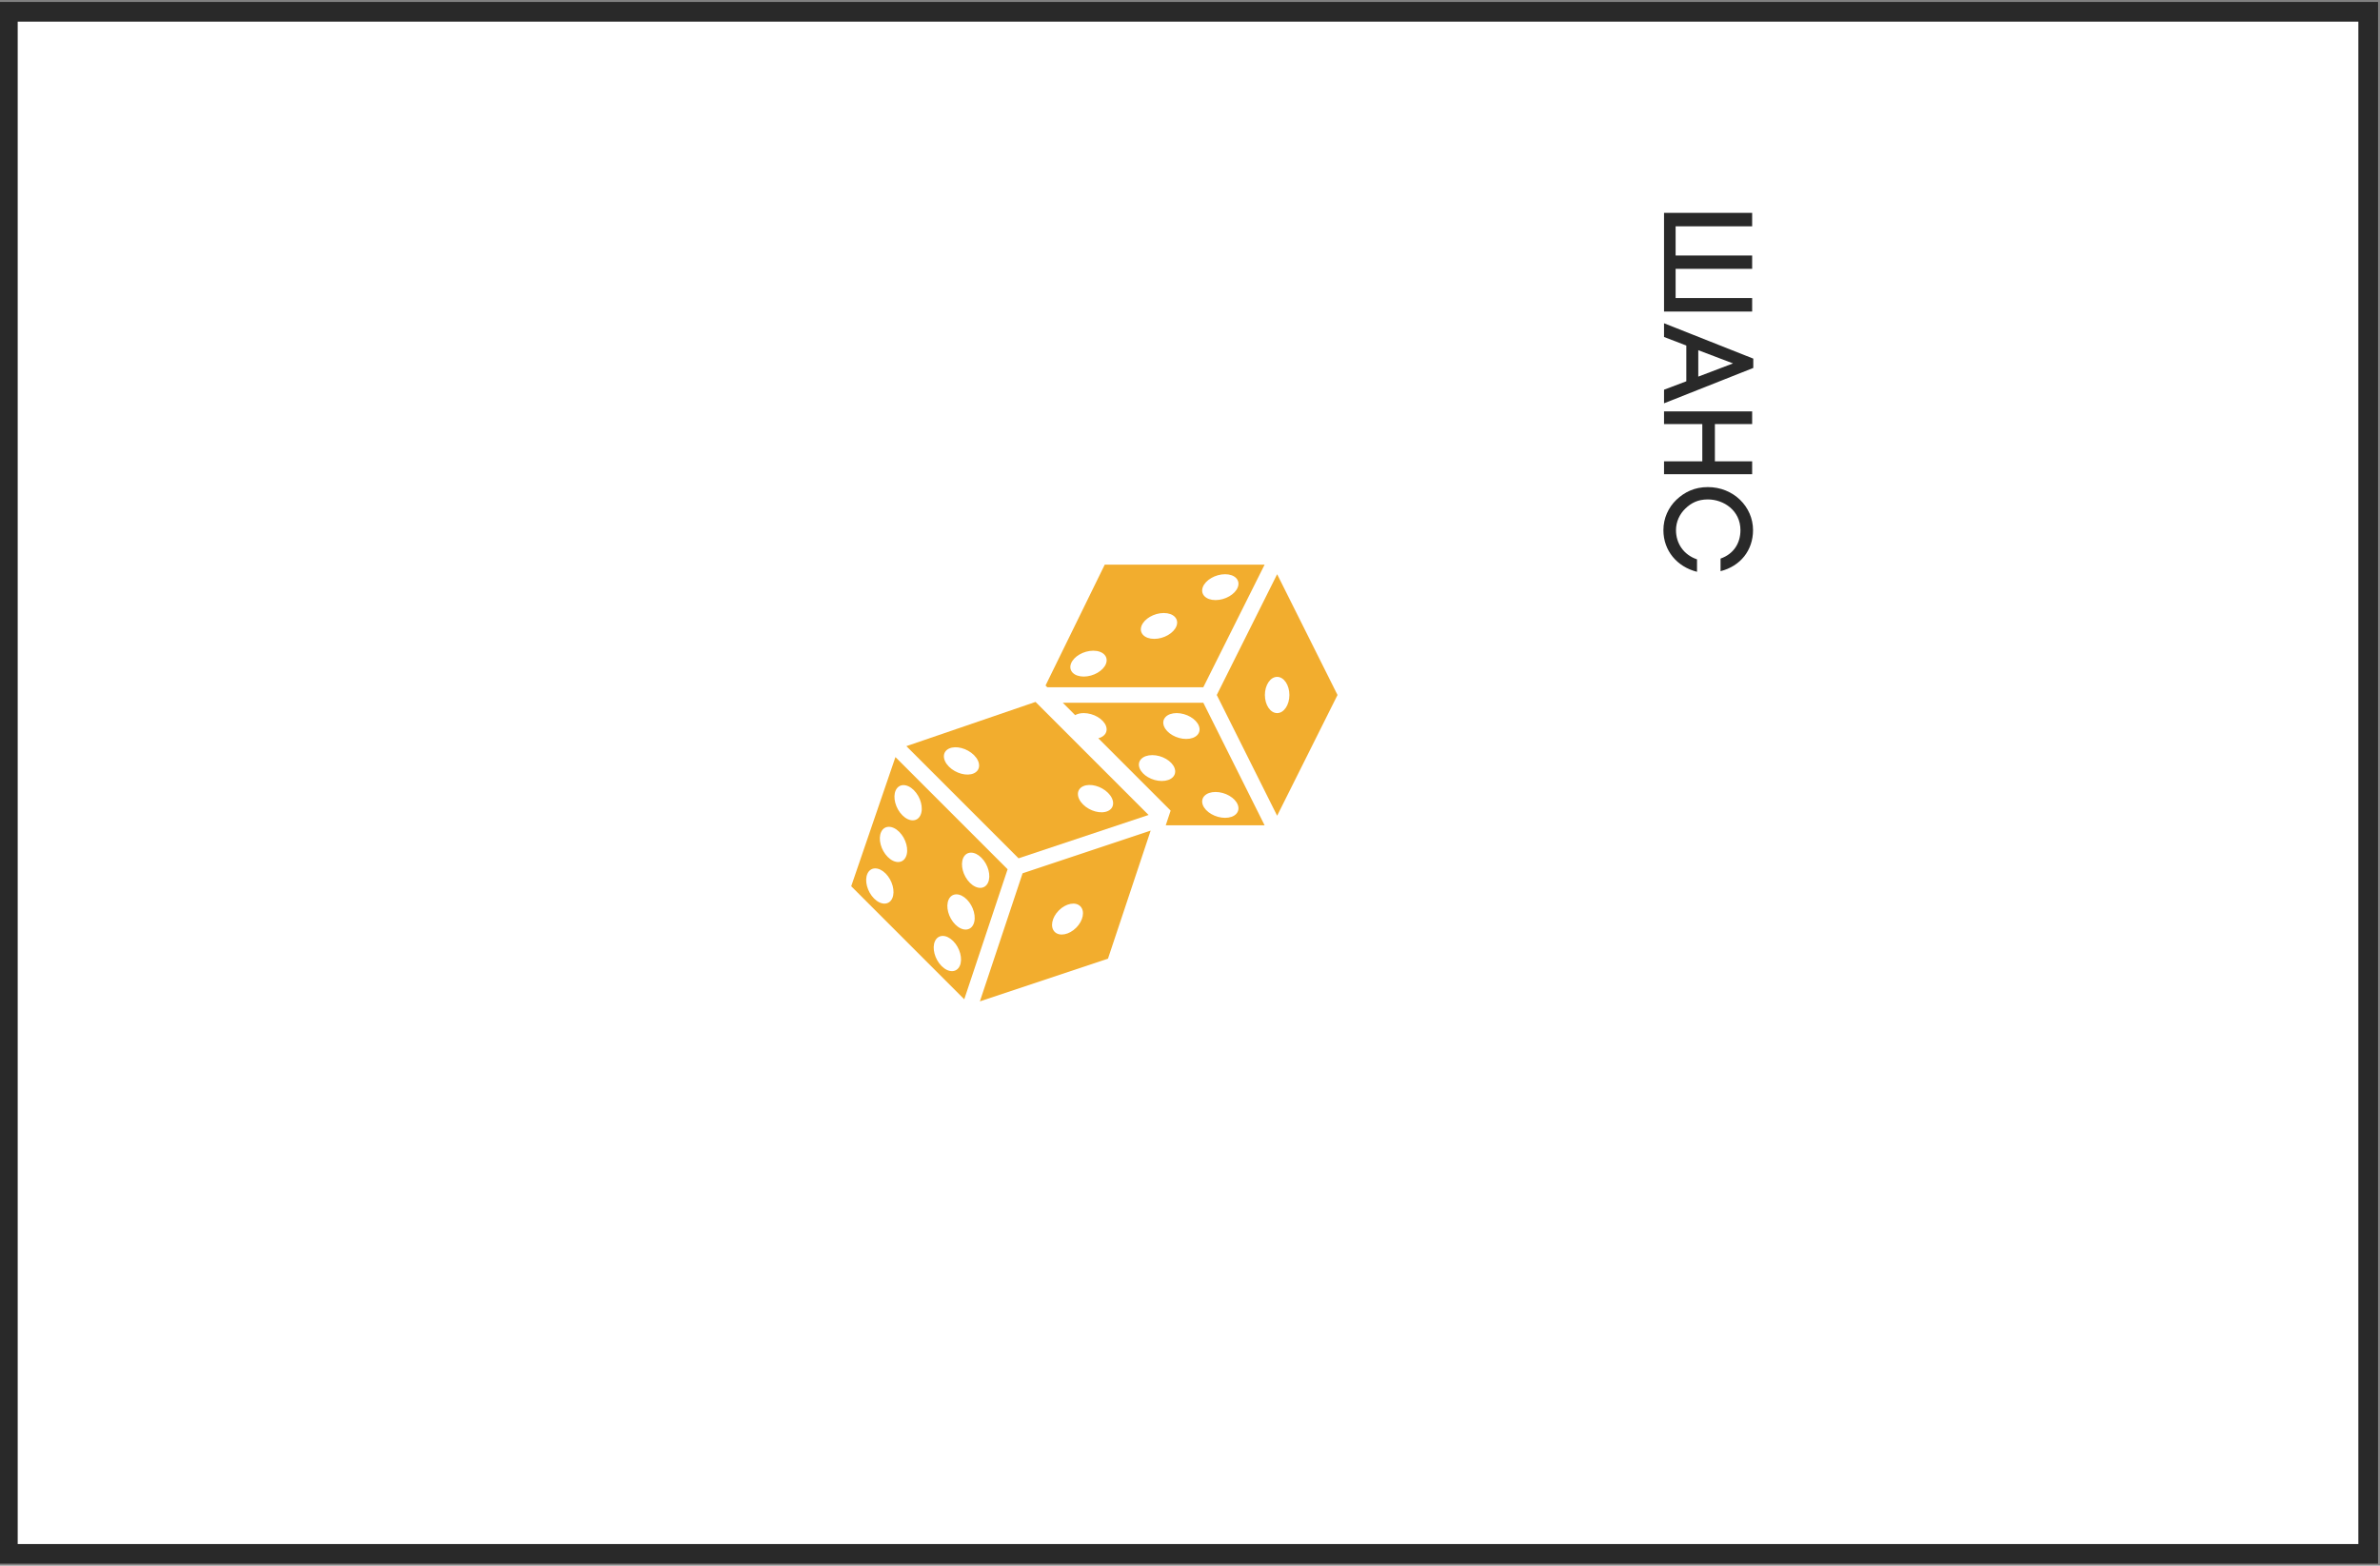 <svg width="605" height="398" viewBox="0 0 605 398" fill="none" xmlns="http://www.w3.org/2000/svg">
<rect x="0" y="0" width="605" height="398" fill="#808080" stroke="none"/>
<g clip-path="url(#clip0_8_46314)">
<rect x="602" y="3" width="392" height="600" transform="rotate(90 602 3)" fill="white"/>
<rect x="602" y="3" width="392" height="100" transform="rotate(90 602 3)" fill="white"/>
<path d="M445.4 54.105L423 54.105L423 79.193L445.4 79.193L445.4 75.769L425.944 75.769L425.944 68.345L445.4 68.345L445.4 64.953L425.944 64.953L425.944 57.529L445.4 57.529L445.4 54.105ZM440.536 92.381L431.704 95.741L431.704 89.021L440.536 92.381ZM423 99.069L423 102.525L445.688 93.533L445.688 91.165L423 82.173L423 85.661L428.664 87.837L428.664 96.925L423 99.069ZM445.4 107.805L445.4 104.573L423 104.573L423 107.805L432.728 107.805L432.728 117.277L423 117.277L423 120.541L445.4 120.541L445.4 117.277L435.928 117.277L435.928 107.805L445.4 107.805ZM434.136 123.822C430.744 123.822 428.216 125.102 426.168 127.022C424.12 128.974 422.84 131.726 422.84 134.766C422.84 139.982 426.296 144.078 431.384 145.358L431.384 142.19C427.992 141.038 426.04 138.158 426.04 134.766C426.04 132.622 426.968 130.67 428.44 129.262C429.912 127.854 431.608 126.958 434.136 126.958C438.168 126.958 442.424 129.774 442.424 134.766C442.424 138.062 440.728 140.814 437.368 141.998L437.368 145.198C442.424 143.918 445.624 139.886 445.624 134.766C445.624 128.814 440.664 123.822 434.136 123.822Z" fill="#292929"/>
<g clip-path="url(#clip1_8_46314)">
<path d="M227.622 192.46L216.379 225.285L245.117 254.024L256.134 220.972L227.622 192.46ZM229.377 207.241C227.638 205.502 226.885 202.669 227.696 200.911C228.507 199.154 230.573 199.138 232.312 200.878C234.05 202.616 234.803 205.45 233.992 207.208C233.181 208.966 231.115 208.979 229.377 207.241ZM225.664 217.841C223.925 216.102 223.172 213.269 223.983 211.511C224.794 209.754 226.86 209.738 228.599 211.478C230.337 213.218 231.09 216.05 230.279 217.808C229.468 219.565 227.402 219.58 225.664 217.841ZM242.289 239.214C244.028 240.952 244.781 243.785 243.97 245.544C243.159 247.3 241.093 247.317 239.354 245.578C237.616 243.84 236.863 241.006 237.674 239.248C238.485 237.49 240.551 237.475 242.289 239.214ZM245.763 228.645C247.502 230.383 248.255 233.217 247.444 234.975C246.633 236.731 244.567 236.748 242.828 235.008C241.09 233.269 240.337 230.436 241.148 228.678C241.959 226.921 244.025 226.906 245.763 228.645ZM226.805 228.377C225.994 230.134 223.928 230.15 222.189 228.41C220.451 226.672 219.698 223.838 220.509 222.08C221.32 220.322 223.386 220.307 225.124 222.046C226.861 223.786 227.614 226.619 226.805 228.377ZM251.158 224.374C250.347 226.131 248.282 226.147 246.543 224.407C244.804 222.669 244.052 219.835 244.863 218.077C245.674 216.321 247.739 216.304 249.478 218.044C251.217 219.783 251.968 222.616 251.158 224.374Z" fill="#F2AD2E"/>
<path d="M249.088 254.558L281.648 243.705L292.502 211.145L259.944 221.998L249.088 254.558ZM274.619 230.38C275.835 231.596 275.364 234.04 273.566 235.838C271.767 237.636 269.324 238.108 268.108 236.891C266.892 235.675 267.363 233.232 269.161 231.433C270.959 229.635 273.403 229.163 274.619 230.38Z" fill="#F2AD2E"/>
<path d="M340 176.671L324.651 145.972L309.303 176.67L324.651 207.368L340 176.671ZM321.537 176.671C321.537 174.129 322.932 172.066 324.651 172.066C326.372 172.066 327.766 174.127 327.766 176.671C327.766 179.214 326.371 181.276 324.651 181.276C322.931 181.274 321.537 179.213 321.537 176.671Z" fill="#F2AD2E"/>
<path d="M281.151 184.562C281.691 186.028 280.836 187.254 279.196 187.679L297.581 206.064L296.335 209.799L321.467 209.799L305.885 178.637L270.154 178.637L273.304 181.788C273.874 181.466 274.611 181.274 275.485 181.274C277.945 181.274 280.481 182.747 281.151 184.562ZM314.659 204.614C315.328 206.43 313.878 207.901 311.419 207.901C308.961 207.901 306.425 206.43 305.755 204.614C305.086 202.797 306.537 201.326 308.995 201.326C311.454 201.326 313.99 202.797 314.659 204.614ZM298.574 195.245C299.243 197.062 297.793 198.533 295.334 198.533C292.876 198.533 290.34 197.062 289.671 195.245C289.001 193.429 290.452 191.958 292.91 191.958C295.369 191.958 297.905 193.431 298.574 195.245ZM299.107 181.274C301.566 181.274 304.102 182.745 304.771 184.561C305.44 186.378 303.99 187.849 301.532 187.849C299.073 187.849 296.537 186.378 295.868 184.561C295.198 182.745 296.649 181.274 299.107 181.274Z" fill="#F2AD2E"/>
<path d="M280.827 143.539L265.78 174.261L266.22 174.702L305.885 174.702L321.467 143.539L280.827 143.539ZM281.151 168.702C280.481 170.518 277.945 171.989 275.487 171.989C273.028 171.989 271.578 170.518 272.247 168.702C272.916 166.885 275.453 165.414 277.911 165.414C280.369 165.414 281.82 166.887 281.151 168.702ZM299.071 159.12C298.402 160.937 295.866 162.408 293.408 162.408C290.949 162.408 289.499 160.937 290.168 159.12C290.837 157.304 293.373 155.833 295.832 155.833C298.29 155.833 299.741 157.305 299.071 159.12ZM314.659 149.259C313.99 151.075 311.454 152.547 308.995 152.547C306.537 152.547 305.086 151.075 305.755 149.259C306.425 147.443 308.961 145.972 311.419 145.972C313.878 145.972 315.328 147.443 314.659 149.259Z" fill="#F2AD2E"/>
<path d="M291.97 207.172L263.234 178.433L230.405 189.677L258.92 218.189L291.97 207.172ZM241.232 194.899C239.493 193.16 239.508 191.093 241.266 190.283C243.024 189.474 245.858 190.225 247.596 191.964C249.335 193.702 249.32 195.77 247.563 196.579C245.806 197.389 242.97 196.637 241.232 194.899ZM275.303 204.488C273.564 202.749 273.579 200.682 275.336 199.872C277.092 199.061 279.927 199.814 281.666 201.553C283.405 203.291 283.39 205.359 281.633 206.168C279.875 206.979 277.042 206.227 275.303 204.488Z" fill="#F2AD2E"/>
</g>
</g>
<rect x="602" y="3" width="392" height="600" transform="rotate(90 602 3)" stroke="#292929" stroke-width="5"/>
<defs>
<clipPath id="clip0_8_46314">
<rect x="602" y="3" width="392" height="600" transform="rotate(90 602 3)" fill="white"/>
</clipPath>
<clipPath id="clip1_8_46314">
<rect width="124" height="124" fill="white" transform="translate(340 137) rotate(90)"/>
</clipPath>
</defs>
</svg>
